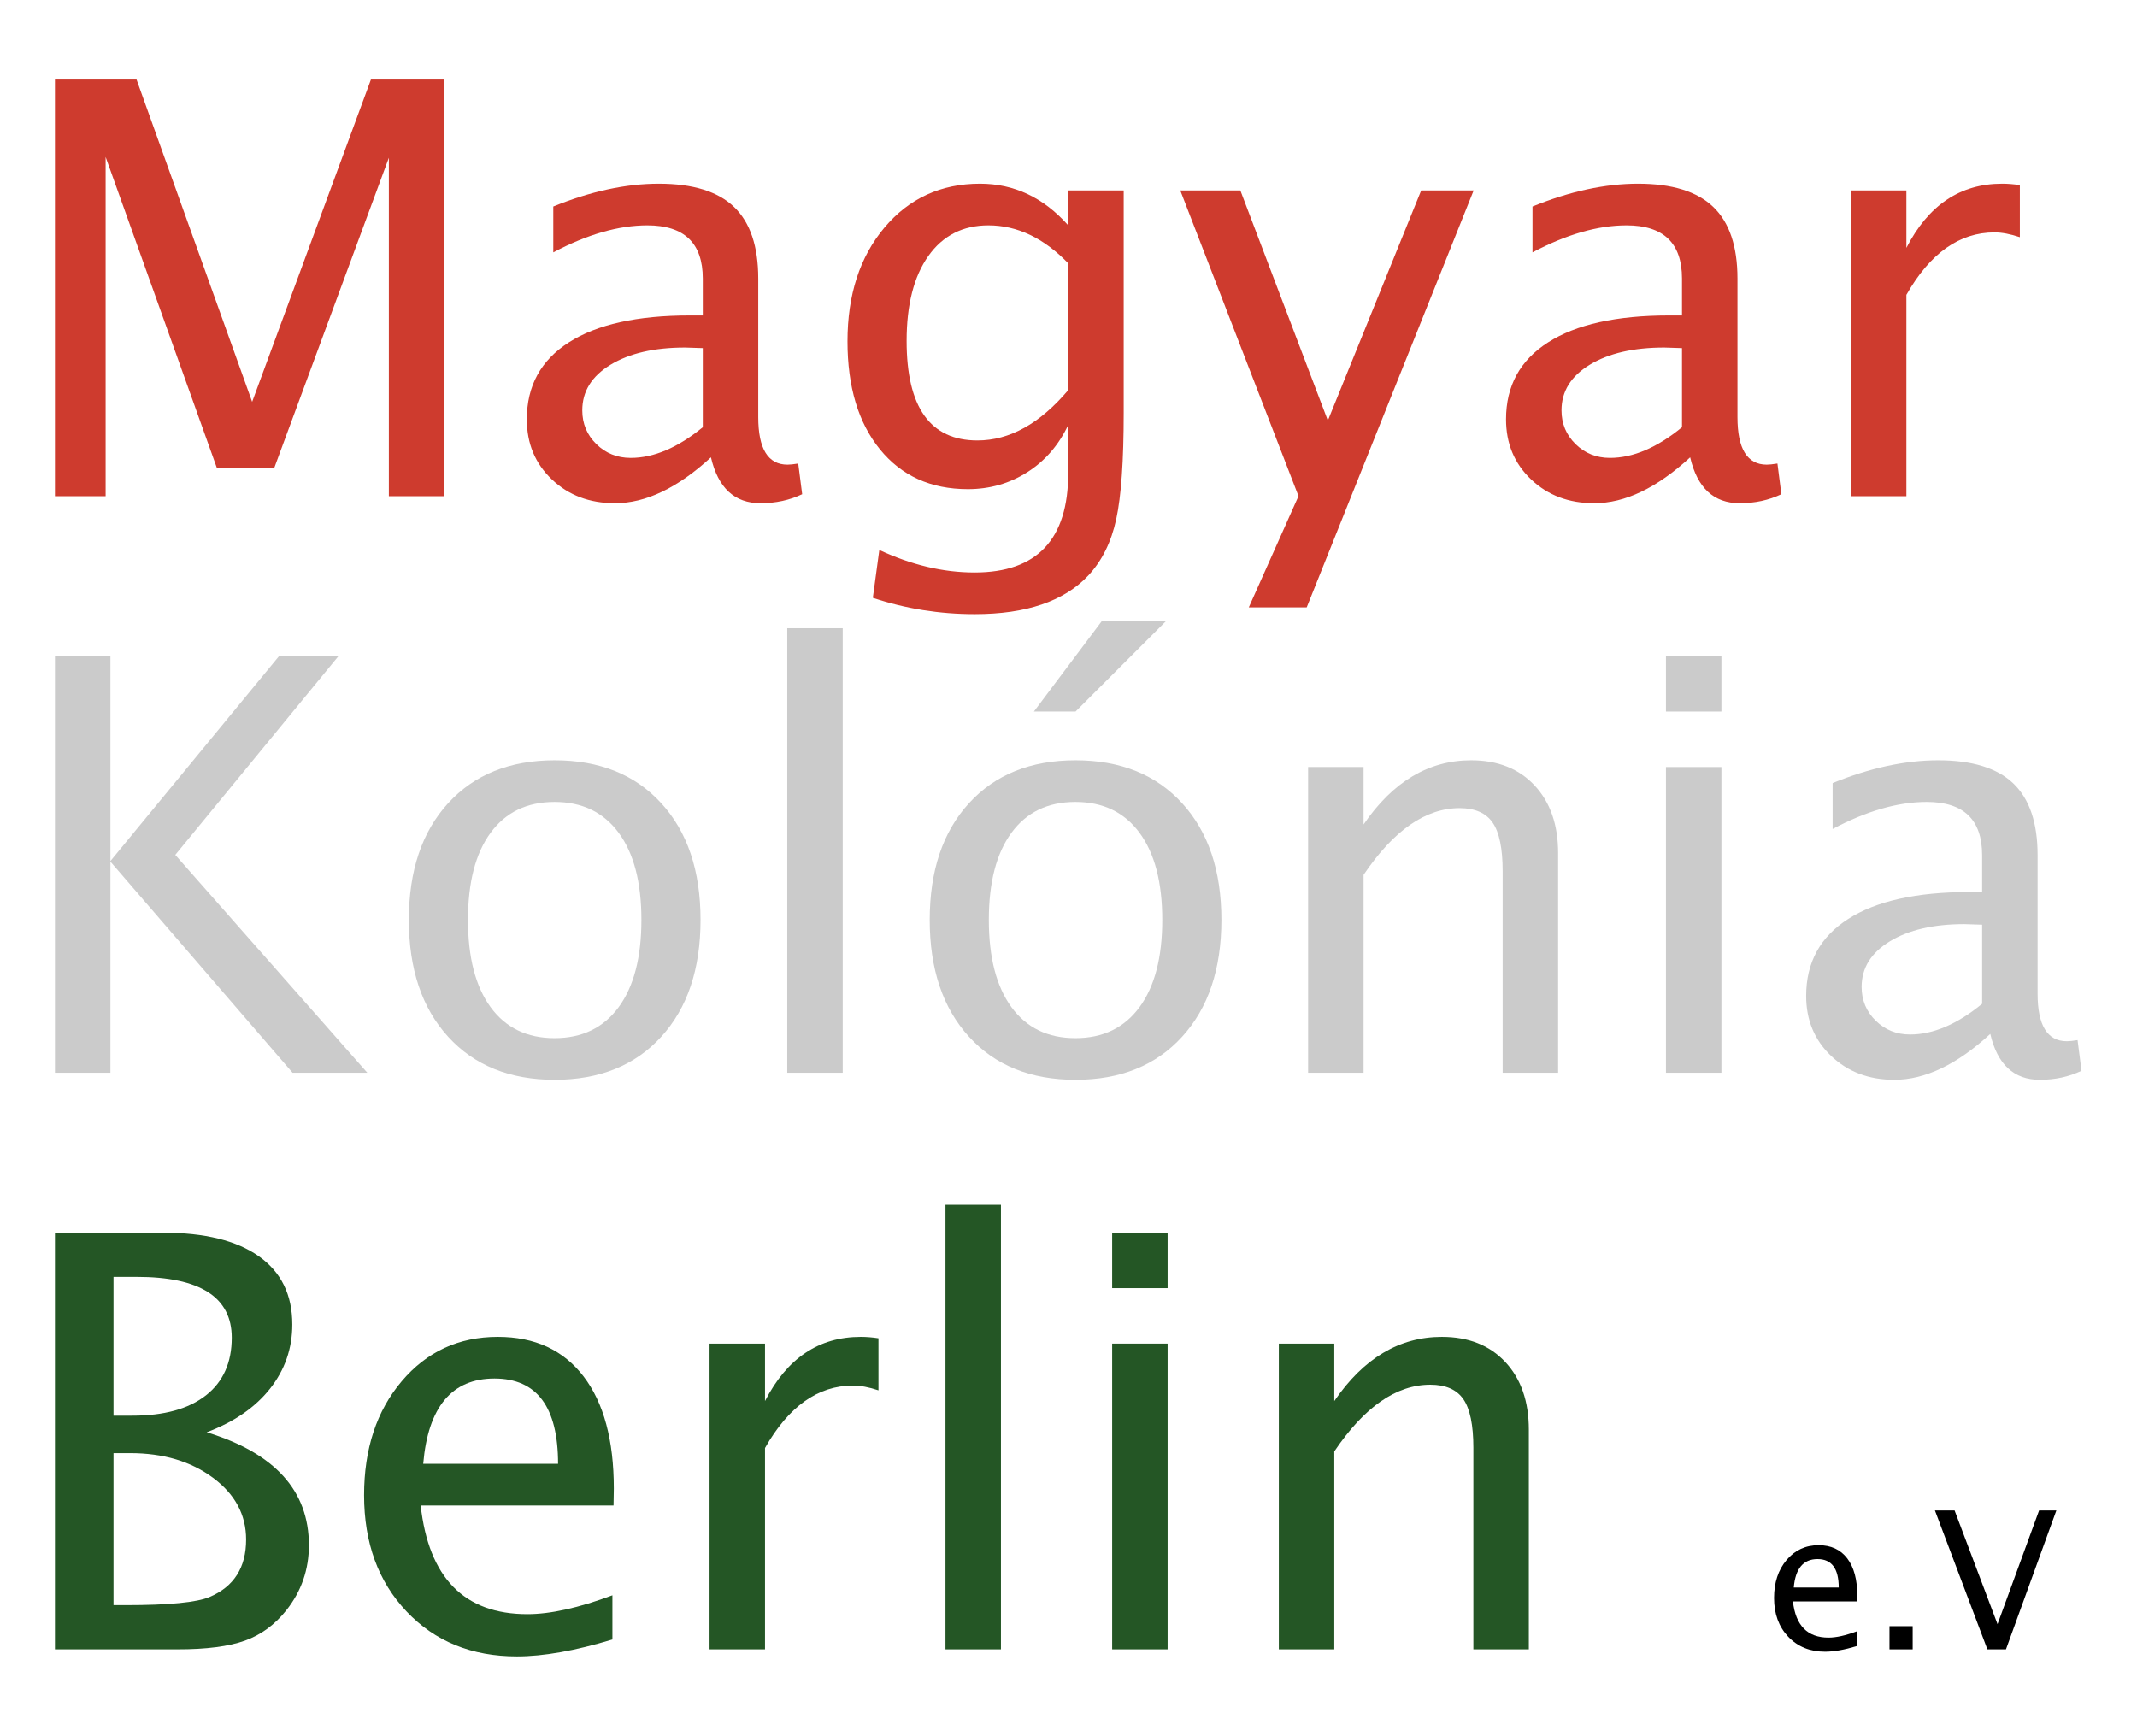 <svg width="100%" height="100%" viewBox="0 0 800 650" version="1.1" xmlns="http://www.w3.org/2000/svg" xmlns:xlink="http://www.w3.org/1999/xlink" xml:space="preserve" xmlns:serif="http://www.serif.com/" style="fill-rule:evenodd;clip-rule:evenodd;stroke-linejoin:round;stroke-miterlimit:2;">
    <g transform="matrix(1.499,0,0,1.499,-101.285,35.326)">
        <path d="M81.291,100.358L81.291,-3.704L101.669,-3.704L130.538,76.797L160.204,-3.704L178.533,-3.704L178.533,100.358L164.682,100.358L164.682,15.83L136.026,93.397L121.764,93.397L93.947,15.629L93.947,100.358L81.291,100.358Z" style="fill:rgb(206,59,46);fill-rule:nonzero;"/>
        <path
            d="M245.119,90.655C236.822,98.296 228.83,102.116 221.143,102.116C214.815,102.116 209.565,100.136 205.393,96.175C201.221,92.214 199.135,87.21 199.135,81.163C199.135,72.819 202.639,66.409 209.647,61.933C216.654,57.456 226.721,55.218 239.846,55.218L243.08,55.218L243.08,46.007C243.08,37.147 238.463,32.718 229.229,32.718C222.057,32.718 214.229,34.968 205.744,39.468L205.744,28.007C215.072,24.21 223.861,22.312 232.111,22.312C240.596,22.312 246.854,24.245 250.885,28.112C254.916,31.98 256.932,37.944 256.932,46.007L256.932,80.601C256.932,88.522 259.369,92.483 264.244,92.483C264.854,92.483 265.744,92.39 266.916,92.202L267.9,99.866C264.76,101.366 261.291,102.116 257.494,102.116C251.025,102.116 246.9,98.296 245.119,90.655ZM243.08,83.132L243.08,63.374L238.65,63.233C230.963,63.233 224.764,64.663 220.053,67.522C215.342,70.382 212.986,74.179 212.986,78.913C212.986,82.241 214.158,85.054 216.502,87.351C218.846,89.647 221.705,90.796 225.08,90.796C230.846,90.796 236.846,88.241 243.08,83.132Z"
            style="fill:rgb(206,59,46);fill-rule:nonzero;"/>
        <path
            d="M285.549,125.741L287.168,113.788C295.196,117.538 303.129,119.413 310.968,119.413C326.553,119.413 334.346,111.14 334.346,94.593L334.346,82.569C331.952,87.632 328.538,91.569 324.102,94.382C319.667,97.194 314.727,98.601 309.283,98.601C300.037,98.601 292.715,95.284 287.317,88.651C281.92,82.019 279.221,73.03 279.221,61.687C279.221,50.062 282.295,40.593 288.443,33.28C294.592,25.968 302.547,22.312 312.309,22.312C320.852,22.312 328.197,25.78 334.346,32.718L334.346,23.999L348.197,23.999L348.197,79.546C348.197,91.499 347.576,100.347 346.334,106.089C345.092,111.831 342.76,116.53 339.338,120.187C333.291,126.608 323.846,129.819 311.002,129.819C302.19,129.819 293.705,128.46 285.549,125.741ZM334.346,73.867L334.346,42.198C328.241,35.878 321.597,32.718 314.412,32.718C308.026,32.718 303.025,35.269 299.41,40.372C295.794,45.475 293.986,52.544 293.986,61.579C293.986,78.151 299.879,86.437 311.666,86.437C319.695,86.437 327.255,82.247 334.346,73.867Z"
            style="fill:rgb(206,59,46);fill-rule:nonzero;"/>
        <path d="M379.437,128.132L391.854,100.335L362.33,23.999L377.333,23.999L399.183,81.466L422.493,23.999L435.596,23.999L393.9,128.132L379.437,128.132Z" style="fill:rgb(206,59,46);fill-rule:nonzero;"/>
        <path
            d="M489.666,90.655C481.369,98.296 473.377,102.116 465.69,102.116C459.361,102.116 454.111,100.136 449.94,96.175C445.768,92.214 443.682,87.21 443.682,81.163C443.682,72.819 447.186,66.409 454.193,61.933C461.201,57.456 471.268,55.218 484.393,55.218L487.627,55.218L487.627,46.007C487.627,37.147 483.01,32.718 473.775,32.718C466.604,32.718 458.775,34.968 450.291,39.468L450.291,28.007C459.619,24.21 468.408,22.312 476.658,22.312C485.143,22.312 491.4,24.245 495.432,28.112C499.463,31.98 501.479,37.944 501.479,46.007L501.479,80.601C501.479,88.522 503.916,92.483 508.791,92.483C509.4,92.483 510.291,92.39 511.463,92.202L512.447,99.866C509.307,101.366 505.838,102.116 502.041,102.116C495.572,102.116 491.447,98.296 489.666,90.655ZM487.627,83.132L487.627,63.374L483.197,63.233C475.51,63.233 469.311,64.663 464.6,67.522C459.889,70.382 457.533,74.179 457.533,78.913C457.533,82.241 458.705,85.054 461.049,87.351C463.393,89.647 466.252,90.796 469.627,90.796C475.393,90.796 481.393,88.241 487.627,83.132Z"
            style="fill:rgb(206,59,46);fill-rule:nonzero;"/>
        <path d="M529.815,100.358L529.815,23.999L543.666,23.999L543.666,38.343C549.15,27.655 557.119,22.312 567.572,22.312C568.979,22.312 570.455,22.429 572.002,22.665L572.002,35.671C569.611,34.874 567.502,34.476 565.674,34.476C556.908,34.476 549.572,39.673 543.666,50.069L543.666,100.358L529.815,100.358Z" style="fill:rgb(206,59,46);fill-rule:nonzero;"/>
        <path d="M81.291,244.358L81.291,140.296L95.143,140.296L95.143,191.483L137.26,140.296L152.101,140.296L111.341,189.946L159.3,244.358L140.635,244.358L95.143,191.624L95.143,244.358L81.291,244.358Z" style="fill:rgb(203,203,203);fill-rule:nonzero;"/>
        <path
            d="M206.096,246.116C194.893,246.116 186.022,242.53 179.482,235.358C172.943,228.187 169.674,218.46 169.674,206.179C169.674,193.897 172.943,184.183 179.482,177.034C186.022,169.886 194.893,166.312 206.096,166.312C217.299,166.312 226.17,169.886 232.709,177.034C239.248,184.183 242.518,193.897 242.518,206.179C242.518,218.46 239.248,228.187 232.709,235.358C226.17,242.53 217.299,246.116 206.096,246.116ZM206.061,235.71C212.94,235.71 218.275,233.132 222.066,227.976C225.857,222.819 227.752,215.554 227.752,206.179C227.752,196.804 225.857,189.55 222.066,184.417C218.275,179.284 212.94,176.718 206.061,176.718C199.181,176.718 193.858,179.284 190.09,184.417C186.323,189.55 184.44,196.804 184.44,206.179C184.44,215.554 186.323,222.819 190.09,227.976C193.858,233.132 199.181,235.71 206.061,235.71Z"
            style="fill:rgb(203,203,203);fill-rule:nonzero;"/>
        <rect x="264.174" y="133.335" width="13.852" height="111.023" style="fill:rgb(203,203,203);fill-rule:nonzero;"/>
        <path
            d="M336.174,246.116C324.971,246.116 316.1,242.53 309.561,235.358C303.022,228.187 299.752,218.46 299.752,206.179C299.752,193.897 303.022,184.183 309.561,177.034C316.1,169.886 324.971,166.312 336.174,166.312C347.377,166.312 356.248,169.886 362.787,177.034C369.326,184.183 372.596,193.897 372.596,206.179C372.596,218.46 369.326,228.187 362.787,235.358C356.248,242.53 347.377,246.116 336.174,246.116ZM336.139,235.71C343.018,235.71 348.354,233.132 352.144,227.976C355.935,222.819 357.83,215.554 357.83,206.179C357.83,196.804 355.935,189.55 352.144,184.417C348.354,179.284 343.018,176.718 336.139,176.718C329.259,176.718 323.936,179.284 320.168,184.417C316.401,189.55 314.518,196.804 314.518,206.179C314.518,215.554 316.401,222.819 320.168,227.976C323.936,233.132 329.259,235.71 336.139,235.71ZM325.768,154.147L342.713,131.577L358.744,131.577L336.174,154.147L325.768,154.147Z"
            style="fill:rgb(203,203,203);fill-rule:nonzero;"/>
        <path d="M394.252,244.358L394.252,167.999L408.104,167.999L408.104,182.343C415.416,171.655 424.369,166.312 434.963,166.312C441.619,166.312 446.904,168.409 450.818,172.605C454.732,176.8 456.69,182.437 456.69,189.515L456.69,244.358L442.838,244.358L442.838,194.015C442.838,188.343 442.006,184.3 440.342,181.886C438.678,179.472 435.924,178.265 432.08,178.265C423.596,178.265 415.604,183.819 408.104,194.929L408.104,244.358L394.252,244.358Z" style="fill:rgb(203,203,203);fill-rule:nonzero;"/>
        <path d="M483.619,244.358L483.619,167.999L497.471,167.999L497.471,244.358L483.619,244.358ZM483.619,154.147L483.619,140.296L497.471,140.296L497.471,154.147L483.619,154.147Z" style="fill:rgb(203,203,203);fill-rule:nonzero;"/>
        <path
            d="M564.619,234.655C556.322,242.296 548.33,246.116 540.643,246.116C534.315,246.116 529.065,244.136 524.893,240.175C520.721,236.214 518.635,231.21 518.635,225.163C518.635,216.819 522.139,210.409 529.147,205.933C536.154,201.456 546.221,199.218 559.346,199.218L562.58,199.218L562.58,190.007C562.58,181.147 557.963,176.718 548.729,176.718C541.557,176.718 533.729,178.968 525.244,183.468L525.244,172.007C534.572,168.21 543.361,166.312 551.611,166.312C560.096,166.312 566.354,168.245 570.385,172.112C574.416,175.98 576.432,181.944 576.432,190.007L576.432,224.601C576.432,232.522 578.869,236.483 583.744,236.483C584.354,236.483 585.244,236.39 586.416,236.202L587.4,243.866C584.26,245.366 580.791,246.116 576.994,246.116C570.525,246.116 566.4,242.296 564.619,234.655ZM562.58,227.132L562.58,207.374L558.15,207.233C550.463,207.233 544.264,208.663 539.553,211.522C534.842,214.382 532.486,218.179 532.486,222.913C532.486,226.241 533.658,229.054 536.002,231.351C538.346,233.647 541.205,234.796 544.58,234.796C550.346,234.796 556.346,232.241 562.58,227.132Z"
            style="fill:rgb(203,203,203);fill-rule:nonzero;"/>
        <path
            d="M81.291,388.358L81.291,284.296L108.291,284.296C118.697,284.296 126.678,286.265 132.232,290.202C137.787,294.14 140.565,299.812 140.565,307.218C140.565,313.218 138.713,318.562 135.01,323.249C131.307,327.937 126.033,331.569 119.19,334.147C136.205,339.351 144.713,348.749 144.713,362.343C144.713,368.437 142.838,373.851 139.088,378.585C136.229,382.194 132.783,384.726 128.752,386.179C124.721,387.632 119.119,388.358 111.947,388.358L81.291,388.358ZM95.916,377.319L98.933,377.319C109.738,377.319 116.732,376.64 119.912,375.28C125.993,372.702 129.033,367.921 129.033,360.937C129.033,354.749 126.274,349.605 120.754,345.503C115.234,341.401 108.335,339.351 100.056,339.351L95.916,339.351L95.916,377.319ZM95.916,329.999L100.627,329.999C108.549,329.999 114.666,328.312 118.979,324.937C123.291,321.562 125.447,316.757 125.447,310.522C125.447,300.397 117.525,295.335 101.682,295.335L95.916,295.335L95.916,329.999Z"
            style="fill:rgb(36,86,37);fill-rule:nonzero;"/>
        <path d="M220.51,385.897C211.229,388.71 203.283,390.116 196.674,390.116C185.377,390.116 176.19,386.381 169.111,378.911C162.033,371.441 158.494,361.758 158.494,349.862C158.494,338.294 161.623,328.811 167.881,321.411C174.139,314.011 182.143,310.312 191.893,310.312C201.127,310.312 208.264,313.605 213.303,320.19C218.342,326.776 220.861,336.116 220.861,348.21L220.791,352.429L172.627,352.429C174.643,370.522 183.525,379.569 199.275,379.569C205.041,379.569 212.119,377.999 220.51,374.858L220.51,385.897ZM173.26,342.022L206.94,342.022C206.94,327.819 201.643,320.718 191.049,320.718C180.408,320.718 174.479,327.819 173.26,342.022Z" style="fill:rgb(36,86,37);fill-rule:nonzero;"/>
        <path d="M244.768,388.358L244.768,311.999L258.619,311.999L258.619,326.343C264.104,315.655 272.072,310.312 282.525,310.312C283.932,310.312 285.408,310.429 286.955,310.665L286.955,323.671C284.565,322.874 282.455,322.476 280.627,322.476C271.861,322.476 264.525,327.673 258.619,338.069L258.619,388.358L244.768,388.358Z" style="fill:rgb(36,86,37);fill-rule:nonzero;"/>
        <rect x="303.69" y="277.335" width="13.852" height="111.023" style="fill:rgb(36,86,37);fill-rule:nonzero;"/>
        <path d="M345.315,388.358L345.315,311.999L359.166,311.999L359.166,388.358L345.315,388.358ZM345.315,298.147L345.315,284.296L359.166,284.296L359.166,298.147L345.315,298.147Z" style="fill:rgb(36,86,37);fill-rule:nonzero;"/>
        <path d="M386.94,388.358L386.94,311.999L400.791,311.999L400.791,326.343C408.104,315.655 417.057,310.312 427.65,310.312C434.307,310.312 439.592,312.409 443.506,316.605C447.42,320.8 449.377,326.437 449.377,333.515L449.377,388.358L435.525,388.358L435.525,338.015C435.525,332.343 434.693,328.3 433.029,325.886C431.365,323.472 428.611,322.265 424.768,322.265C416.283,322.265 408.291,327.819 400.791,338.929L400.791,388.358L386.94,388.358Z" style="fill:rgb(36,86,37);fill-rule:nonzero;"/>
        <path d="M531.291,387.538C528.197,388.476 525.549,388.944 523.346,388.944C519.58,388.944 516.518,387.699 514.158,385.209C511.799,382.719 510.619,379.492 510.619,375.526C510.619,371.67 511.662,368.509 513.748,366.043C515.834,363.576 518.502,362.343 521.752,362.343C524.83,362.343 527.209,363.44 528.889,365.636C530.568,367.831 531.408,370.944 531.408,374.976L531.385,376.382L515.33,376.382C516.002,382.413 518.963,385.429 524.213,385.429C526.135,385.429 528.494,384.905 531.291,383.858L531.291,387.538ZM515.541,372.913L526.768,372.913C526.768,368.179 525.002,365.812 521.471,365.812C517.924,365.812 515.947,368.179 515.541,372.913Z" style="fill-rule:nonzero;"/>
        <rect x="539.447" y="382.569" width="5.789" height="5.789" style="fill-rule:nonzero;"/>
        <path d="M563.893,388.358L550.791,353.671L555.702,353.671L566.428,382.07L576.806,353.671L581.119,353.671L568.533,388.358L563.893,388.358Z" style="fill-rule:nonzero;"/>
    </g>
</svg>
